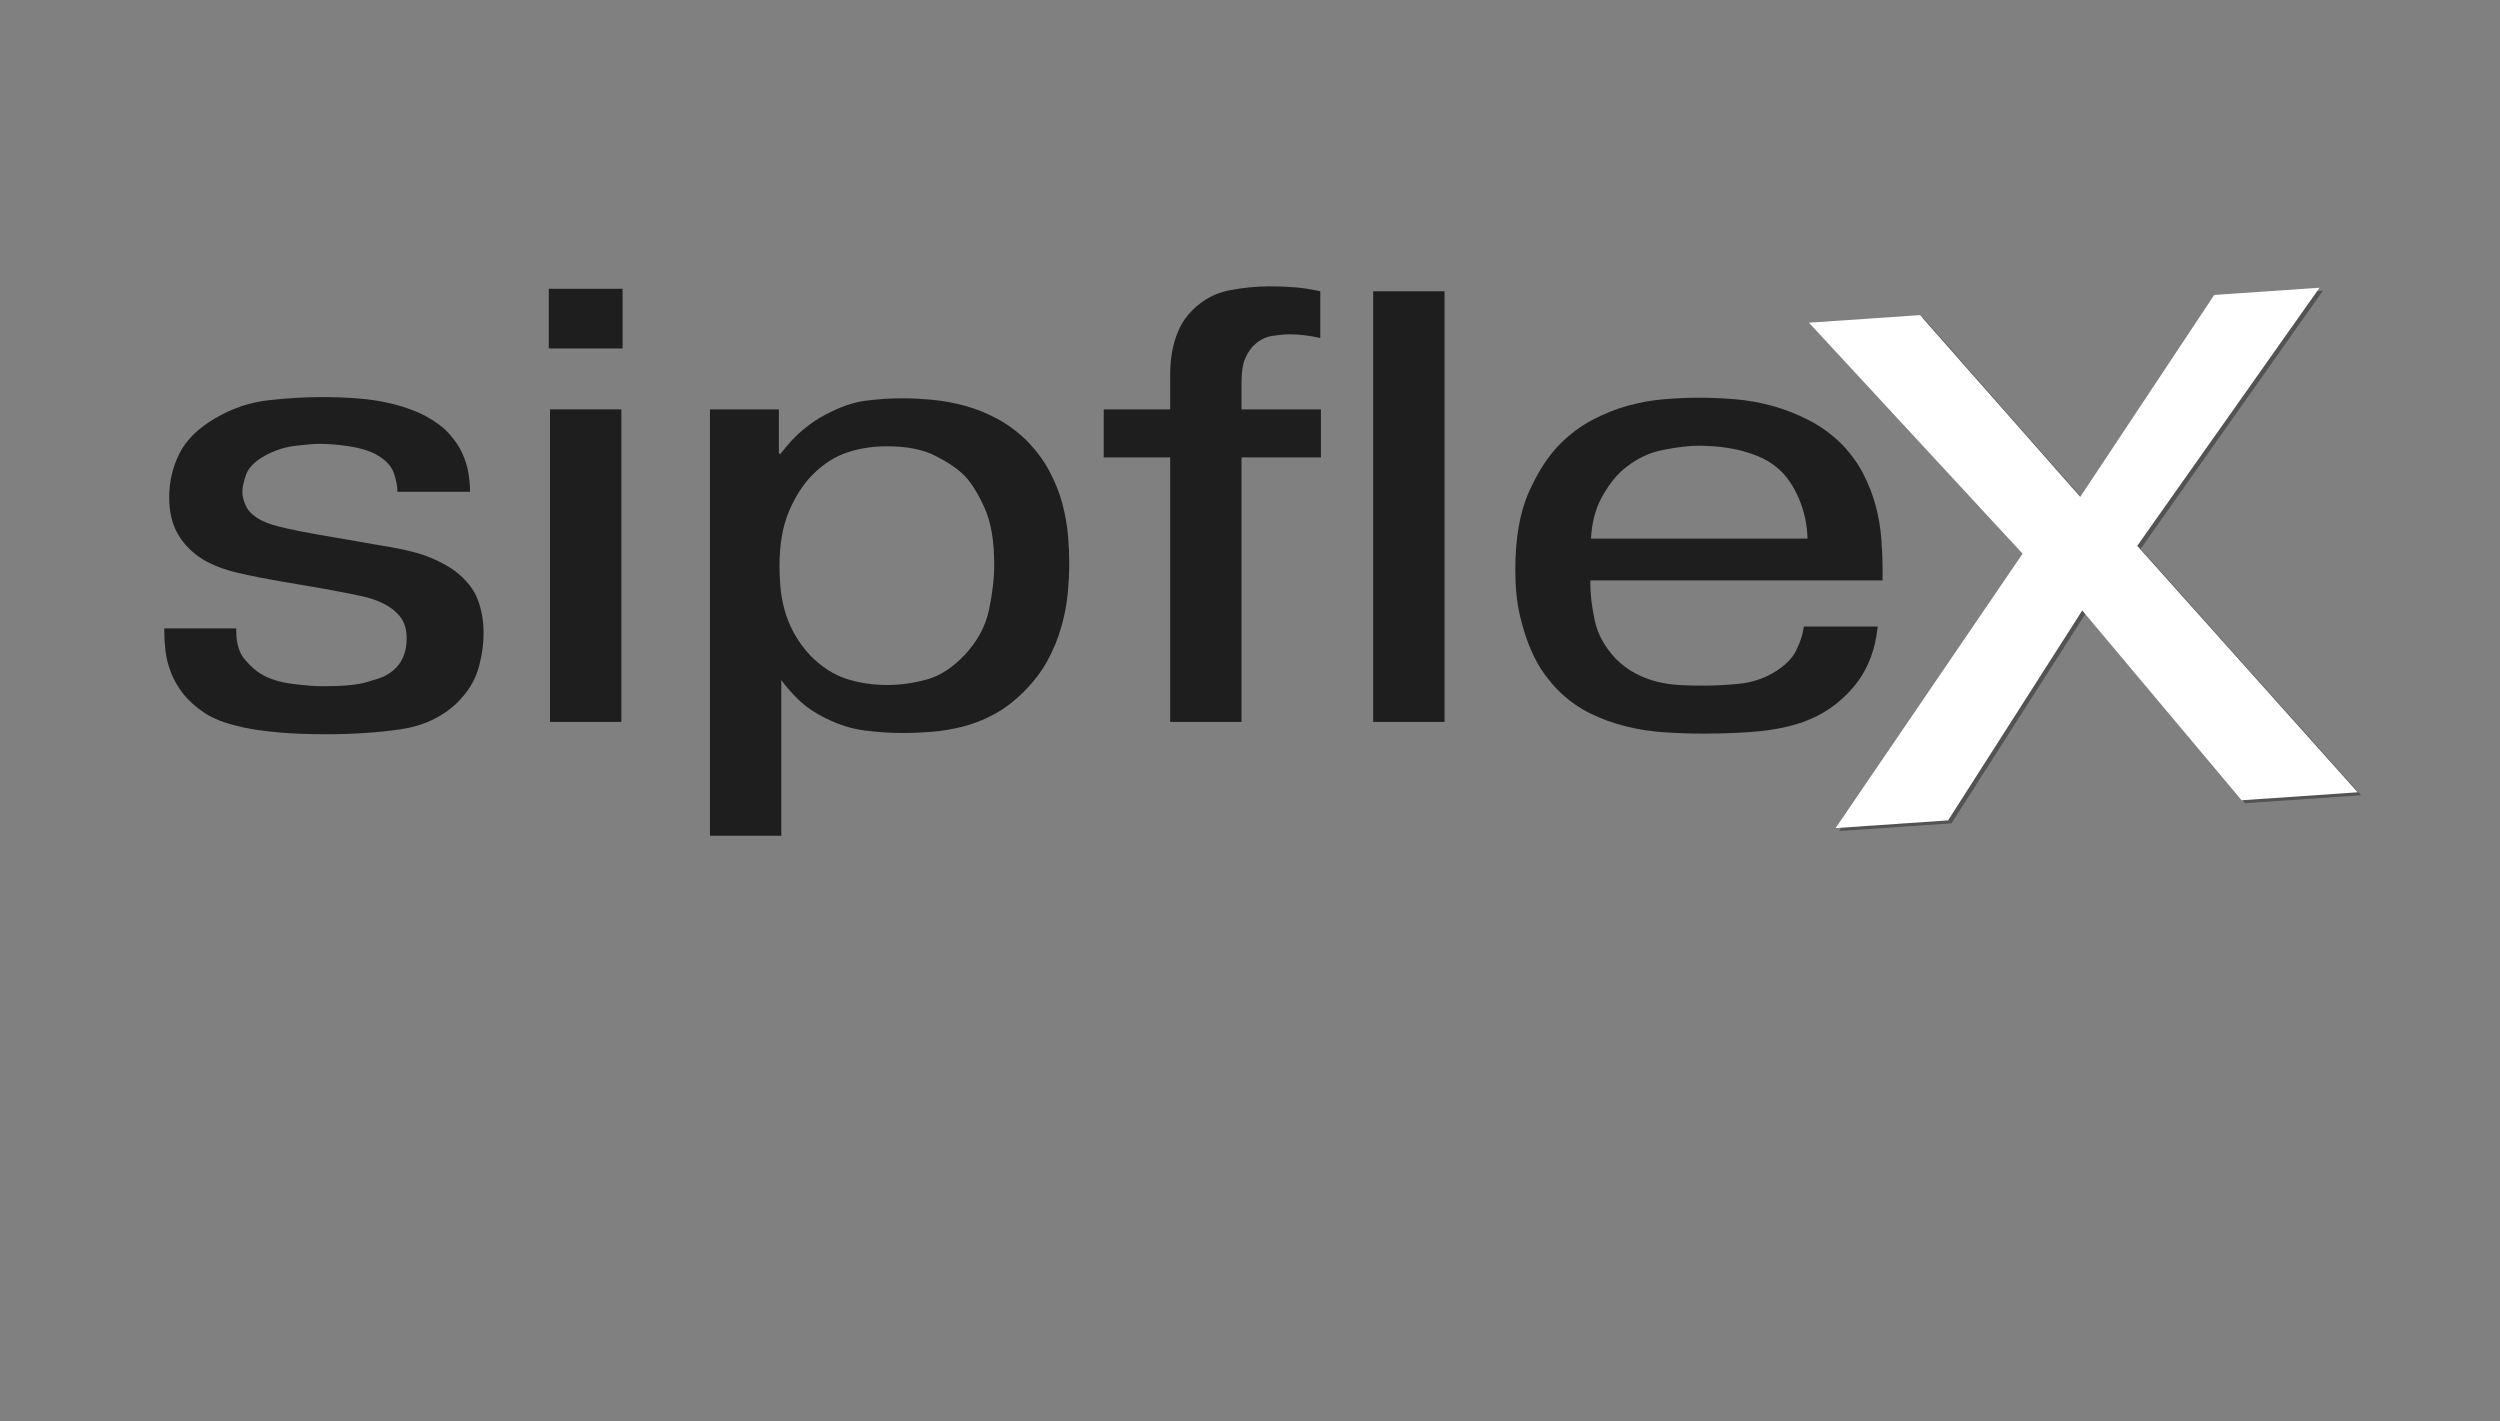 <svg xmlns="http://www.w3.org/2000/svg" xmlns:xlink="http://www.w3.org/1999/xlink" width="1900" zoomAndPan="magnify" viewBox="0 0 1425 810" height="1080" preserveAspectRatio="xMidYMid meet" version="1.0"><rect x="0" y="0" width="1425" height="810" fill="#808080" stroke="none"/><defs><g/></defs><g fill="#1e1e1e" fill-opacity="1"><g transform="translate(81, 411.498)"><g><path d="M 53.656 -53.297 L 53.656 -52.25 C 53.656 -45 55.234 -39.504 58.391 -35.766 C 61.547 -32.023 64.645 -29.223 67.688 -27.359 C 72.363 -24.547 78.266 -22.672 85.391 -21.734 C 92.523 -20.805 98.43 -20.344 103.109 -20.344 C 114.328 -20.344 122.566 -21.102 127.828 -22.625 C 133.086 -24.145 136.414 -25.254 137.812 -25.953 C 146.469 -30.16 150.797 -37.406 150.797 -47.688 C 150.797 -52.832 149.508 -56.984 146.938 -60.141 C 144.363 -63.297 141.094 -65.812 137.125 -67.688 C 133.844 -69.32 129.805 -70.664 125.016 -71.719 C 120.223 -72.77 113.383 -74.113 104.5 -75.75 L 82.062 -79.609 C 71.07 -81.473 61.836 -83.281 54.359 -85.031 C 46.879 -86.789 40.332 -89.305 34.719 -92.578 C 28.406 -96.555 23.613 -101.41 20.344 -107.141 C 17.07 -112.867 15.438 -119.82 15.438 -128 C 15.438 -136.883 17.363 -145.18 21.219 -152.891 C 25.07 -160.609 31.789 -167.273 41.375 -172.891 C 51.195 -178.734 61.539 -182.238 72.406 -183.406 C 83.281 -184.57 93.047 -185.156 101.703 -185.156 C 117.367 -185.156 129.758 -184.16 138.875 -182.172 C 147.988 -180.191 155.586 -177.566 161.672 -174.297 C 167.273 -171.254 171.711 -167.922 174.984 -164.297 C 178.266 -160.672 180.781 -156.926 182.531 -153.062 C 184.281 -149.207 185.445 -145.41 186.031 -141.672 C 186.625 -137.93 186.922 -134.426 186.922 -131.156 L 145.531 -131.156 C 145.531 -134.426 144.828 -138.047 143.422 -142.016 C 142.023 -145.992 138.641 -149.504 133.266 -152.547 C 129.285 -154.648 124.195 -156.172 118 -157.109 C 111.812 -158.047 106.145 -158.516 101 -158.516 C 98.426 -158.516 94.039 -158.16 87.844 -157.453 C 81.645 -156.754 75.742 -154.883 70.141 -151.844 C 64.297 -148.57 60.672 -144.945 59.266 -140.969 C 57.859 -137 57.156 -133.727 57.156 -131.156 C 57.156 -128.582 57.859 -125.832 59.266 -122.906 C 60.672 -119.988 63.477 -117.363 67.688 -115.031 C 68.613 -114.562 69.781 -114.035 71.188 -113.453 C 72.594 -112.867 74.875 -112.164 78.031 -111.344 C 81.188 -110.52 85.453 -109.582 90.828 -108.531 C 96.203 -107.477 103.098 -106.254 111.516 -104.859 L 135.719 -100.641 C 138.758 -100.18 142.086 -99.598 145.703 -98.891 C 149.328 -98.191 153.008 -97.316 156.75 -96.266 C 160.5 -95.211 164.242 -93.805 167.984 -92.047 C 171.723 -90.297 175.227 -88.254 178.5 -85.922 C 184.812 -81.004 189.078 -75.625 191.297 -69.781 C 193.516 -63.938 194.625 -57.625 194.625 -50.844 C 194.625 -44.07 193.629 -37.234 191.641 -30.328 C 189.66 -23.43 185.629 -16.945 179.547 -10.875 C 170.898 -2.688 160.145 2.336 147.281 4.203 C 134.426 6.078 120.285 7.016 104.859 7.016 C 94.336 7.016 85.219 6.66 77.5 5.953 C 69.781 5.254 63.234 4.32 57.859 3.156 C 52.484 1.988 47.984 0.703 44.359 -0.703 C 40.734 -2.109 37.754 -3.629 35.422 -5.266 C 30.516 -8.535 26.539 -12.098 23.5 -15.953 C 20.457 -19.816 18.117 -23.852 16.484 -28.062 C 14.848 -32.27 13.797 -36.414 13.328 -40.5 C 12.859 -44.594 12.625 -48.508 12.625 -52.25 L 12.625 -53.297 Z M 53.656 -53.297 "/></g></g></g><g fill="#1e1e1e" fill-opacity="1"><g transform="translate(288.253, 411.498)"><g><path d="M 24.547 -246.891 L 66.625 -246.891 L 66.625 -212.875 L 24.547 -212.875 Z M 65.922 -178.156 L 65.922 0 L 25.25 0 L 25.25 -178.156 Z M 65.922 -178.156 "/></g></g></g><g fill="#1e1e1e" fill-opacity="1"><g transform="translate(379.431, 411.498)"><g><path d="M 64.531 -178.156 L 64.531 -152.906 L 65.578 -152.906 C 69.785 -158.508 74.109 -163.125 78.547 -166.75 C 82.992 -170.375 87.086 -173.125 90.828 -175 C 99.016 -179.438 106.672 -182.125 113.797 -183.062 C 120.93 -184 127.883 -184.469 134.656 -184.469 C 140.27 -184.469 146.113 -184.172 152.188 -183.578 C 158.27 -182.992 164.348 -181.883 170.422 -180.25 C 176.504 -178.613 182.523 -176.219 188.484 -173.062 C 194.453 -169.906 200.008 -165.875 205.156 -160.969 C 210.758 -155.352 215.254 -149.391 218.641 -143.078 C 222.035 -136.766 224.551 -130.453 226.188 -124.141 C 227.82 -117.828 228.875 -111.805 229.344 -106.078 C 229.812 -100.348 230.047 -95.379 230.047 -91.172 C 230.047 -85.566 229.754 -79.609 229.172 -73.297 C 228.586 -66.984 227.359 -60.551 225.484 -54 C 223.617 -47.457 220.988 -41.086 217.594 -34.891 C 214.207 -28.691 209.707 -22.789 204.094 -17.188 C 198.719 -11.812 193.109 -7.547 187.266 -4.391 C 181.422 -1.234 175.516 1.102 169.547 2.625 C 163.586 4.145 157.688 5.141 151.844 5.609 C 146 6.078 140.391 6.312 135.016 6.312 C 128.234 6.312 121.102 5.844 113.625 4.906 C 106.145 3.969 98.66 1.629 91.172 -2.109 C 84.629 -5.379 79.367 -9 75.391 -12.969 C 71.422 -16.945 68.266 -20.57 65.922 -23.844 L 65.922 64.875 L 25.25 64.875 L 25.25 -178.156 Z M 126.25 -157.109 C 118.062 -157.109 110.461 -155.938 103.453 -153.594 C 96.441 -151.258 89.895 -147.051 83.812 -140.969 C 78.438 -135.594 73.938 -128.641 70.312 -120.109 C 66.688 -111.578 64.875 -101.113 64.875 -88.719 C 64.875 -85.219 65.047 -81.363 65.391 -77.156 C 65.742 -72.945 66.504 -68.617 67.672 -64.172 C 68.848 -59.734 70.66 -55.234 73.109 -50.672 C 75.566 -46.117 78.785 -41.738 82.766 -37.531 C 89.078 -31.219 95.852 -26.891 103.094 -24.547 C 110.344 -22.211 118.062 -21.047 126.25 -21.047 C 133.727 -21.047 141.266 -22.098 148.859 -24.203 C 156.461 -26.305 163.656 -30.977 170.438 -38.219 C 177.688 -45.938 182.301 -54.473 184.281 -63.828 C 186.27 -73.18 187.266 -81.832 187.266 -89.781 C 187.266 -103.102 185.453 -113.797 181.828 -121.859 C 178.203 -129.93 174.406 -136.07 170.438 -140.281 C 166.457 -144.25 160.898 -148.047 153.766 -151.672 C 146.641 -155.297 137.469 -157.109 126.25 -157.109 Z M 126.25 -157.109 "/></g></g></g><g fill="#1e1e1e" fill-opacity="1"><g transform="translate(624.557, 411.498)"><g><path d="M 128.359 -150.797 L 83.109 -150.797 L 83.109 0 L 42.438 0 L 42.438 -150.797 L 4.562 -150.797 L 4.562 -178.156 L 42.438 -178.156 L 42.438 -197.781 C 42.438 -199.883 42.551 -202.398 42.781 -205.328 C 43.02 -208.254 43.547 -211.41 44.359 -214.797 C 45.18 -218.18 46.41 -221.566 48.047 -224.953 C 49.68 -228.348 52.02 -231.566 55.062 -234.609 C 61.133 -240.691 68.145 -244.488 76.094 -246 C 84.039 -247.52 91.641 -248.281 98.891 -248.281 C 104.035 -248.281 108.828 -248.102 113.266 -247.75 C 117.711 -247.406 122.625 -246.648 128 -245.484 L 128 -218.828 C 121.926 -220.234 116.082 -220.938 110.469 -220.938 C 107.895 -220.938 104.676 -220.645 100.812 -220.062 C 96.957 -219.477 93.516 -217.781 90.484 -214.969 C 88.609 -213.332 86.91 -210.879 85.391 -207.609 C 83.867 -204.336 83.109 -199.66 83.109 -193.578 L 83.109 -178.156 L 128.359 -178.156 Z M 128.359 -150.797 "/></g></g></g><g fill="#1e1e1e" fill-opacity="1"><g transform="translate(757.466, 411.498)"><g><path d="M 65.922 -245.484 L 65.922 0 L 25.25 0 L 25.25 -245.484 Z M 65.922 -245.484 "/></g></g></g><g fill="#1e1e1e" fill-opacity="1"><g transform="translate(848.643, 411.498)"><g><path d="M 221.641 -54.359 C 220.234 -40.566 215.613 -29.051 207.781 -19.812 C 199.945 -10.582 190.422 -3.977 179.203 0 C 171.953 2.57 163.766 4.32 154.641 5.25 C 145.523 6.188 134.66 6.656 122.047 6.656 C 115.023 6.656 107.832 6.422 100.469 5.953 C 93.102 5.492 85.797 4.383 78.547 2.625 C 71.305 0.875 64.352 -1.633 57.688 -4.906 C 51.02 -8.176 44.883 -12.617 39.281 -18.234 C 37.176 -20.336 34.719 -23.258 31.906 -27 C 29.102 -30.738 26.473 -35.414 24.016 -41.031 C 21.566 -46.645 19.461 -53.191 17.703 -60.672 C 15.953 -68.148 15.078 -76.801 15.078 -86.625 C 15.078 -104.625 17.648 -119.41 22.797 -130.984 C 27.941 -142.555 33.906 -151.734 40.688 -158.516 C 46.289 -164.117 52.422 -168.676 59.078 -172.188 C 65.742 -175.695 72.469 -178.383 79.25 -180.25 C 86.031 -182.125 92.926 -183.352 99.938 -183.938 C 106.957 -184.52 113.625 -184.812 119.938 -184.812 C 126.25 -184.812 133.023 -184.52 140.266 -183.938 C 147.516 -183.352 154.703 -182.066 161.828 -180.078 C 168.961 -178.086 175.922 -175.336 182.703 -171.828 C 189.484 -168.328 195.68 -163.77 201.297 -158.156 C 206.441 -152.781 210.531 -147.109 213.562 -141.141 C 216.602 -135.18 218.941 -129.102 220.578 -122.906 C 222.211 -116.719 223.266 -110.469 223.734 -104.156 C 224.203 -97.844 224.438 -91.766 224.438 -85.922 L 224.438 -80.656 L 57.859 -80.656 L 57.859 -78.547 C 57.859 -72.703 58.676 -65.863 60.312 -58.031 C 61.945 -50.207 65.922 -42.906 72.234 -36.125 C 75.742 -32.613 79.484 -29.805 83.453 -27.703 C 87.43 -25.598 91.523 -24.02 95.734 -22.969 C 99.941 -21.914 104.266 -21.27 108.703 -21.031 C 113.148 -20.801 117.477 -20.688 121.688 -20.688 C 128.695 -20.688 135.648 -21.035 142.547 -21.734 C 149.453 -22.441 155.828 -24.43 161.672 -27.703 C 168.453 -31.68 173.008 -36.125 175.344 -41.031 C 177.676 -45.938 179.078 -50.379 179.547 -54.359 Z M 181.656 -104.5 C 181.426 -112.688 179.734 -120.398 176.578 -127.641 C 173.422 -134.891 169.504 -140.504 164.828 -144.484 C 161.316 -147.523 157.336 -149.922 152.891 -151.672 C 148.453 -153.422 144.129 -154.703 139.922 -155.516 C 135.711 -156.336 131.797 -156.863 128.172 -157.094 C 124.547 -157.332 121.801 -157.453 119.938 -157.453 C 114.32 -157.453 107.363 -156.633 99.062 -155 C 90.77 -153.363 83.113 -149.508 76.094 -143.438 C 71.656 -139.457 67.68 -134.191 64.172 -127.641 C 60.672 -121.098 58.688 -113.383 58.219 -104.5 Z M 181.656 -104.5 "/></g></g></g><g fill="#1e1e1e" fill-opacity="0.451"><g transform="translate(1056.451, 473.132)"><g><path d="M 207.609 -303.328 L 267.625 -307.438 L 163.719 -160.312 L 289.375 -19.828 L 223.203 -15.297 L 132.375 -123.469 L 55.906 -3.828 L -8.219 0.562 L 98.359 -155.844 L -23.406 -287.5 L 39.891 -291.828 L 131.234 -188.234 Z M 207.609 -303.328 "/></g></g></g><g fill="#ffffff" fill-opacity="1"><g transform="translate(1054.51, 471.439)"><g><path d="M 207.609 -303.328 L 267.625 -307.438 L 163.719 -160.312 L 289.375 -19.828 L 223.203 -15.297 L 132.375 -123.469 L 55.906 -3.828 L -8.219 0.562 L 98.359 -155.844 L -23.406 -287.5 L 39.891 -291.828 L 131.234 -188.234 Z M 207.609 -303.328 "/></g></g></g></svg>